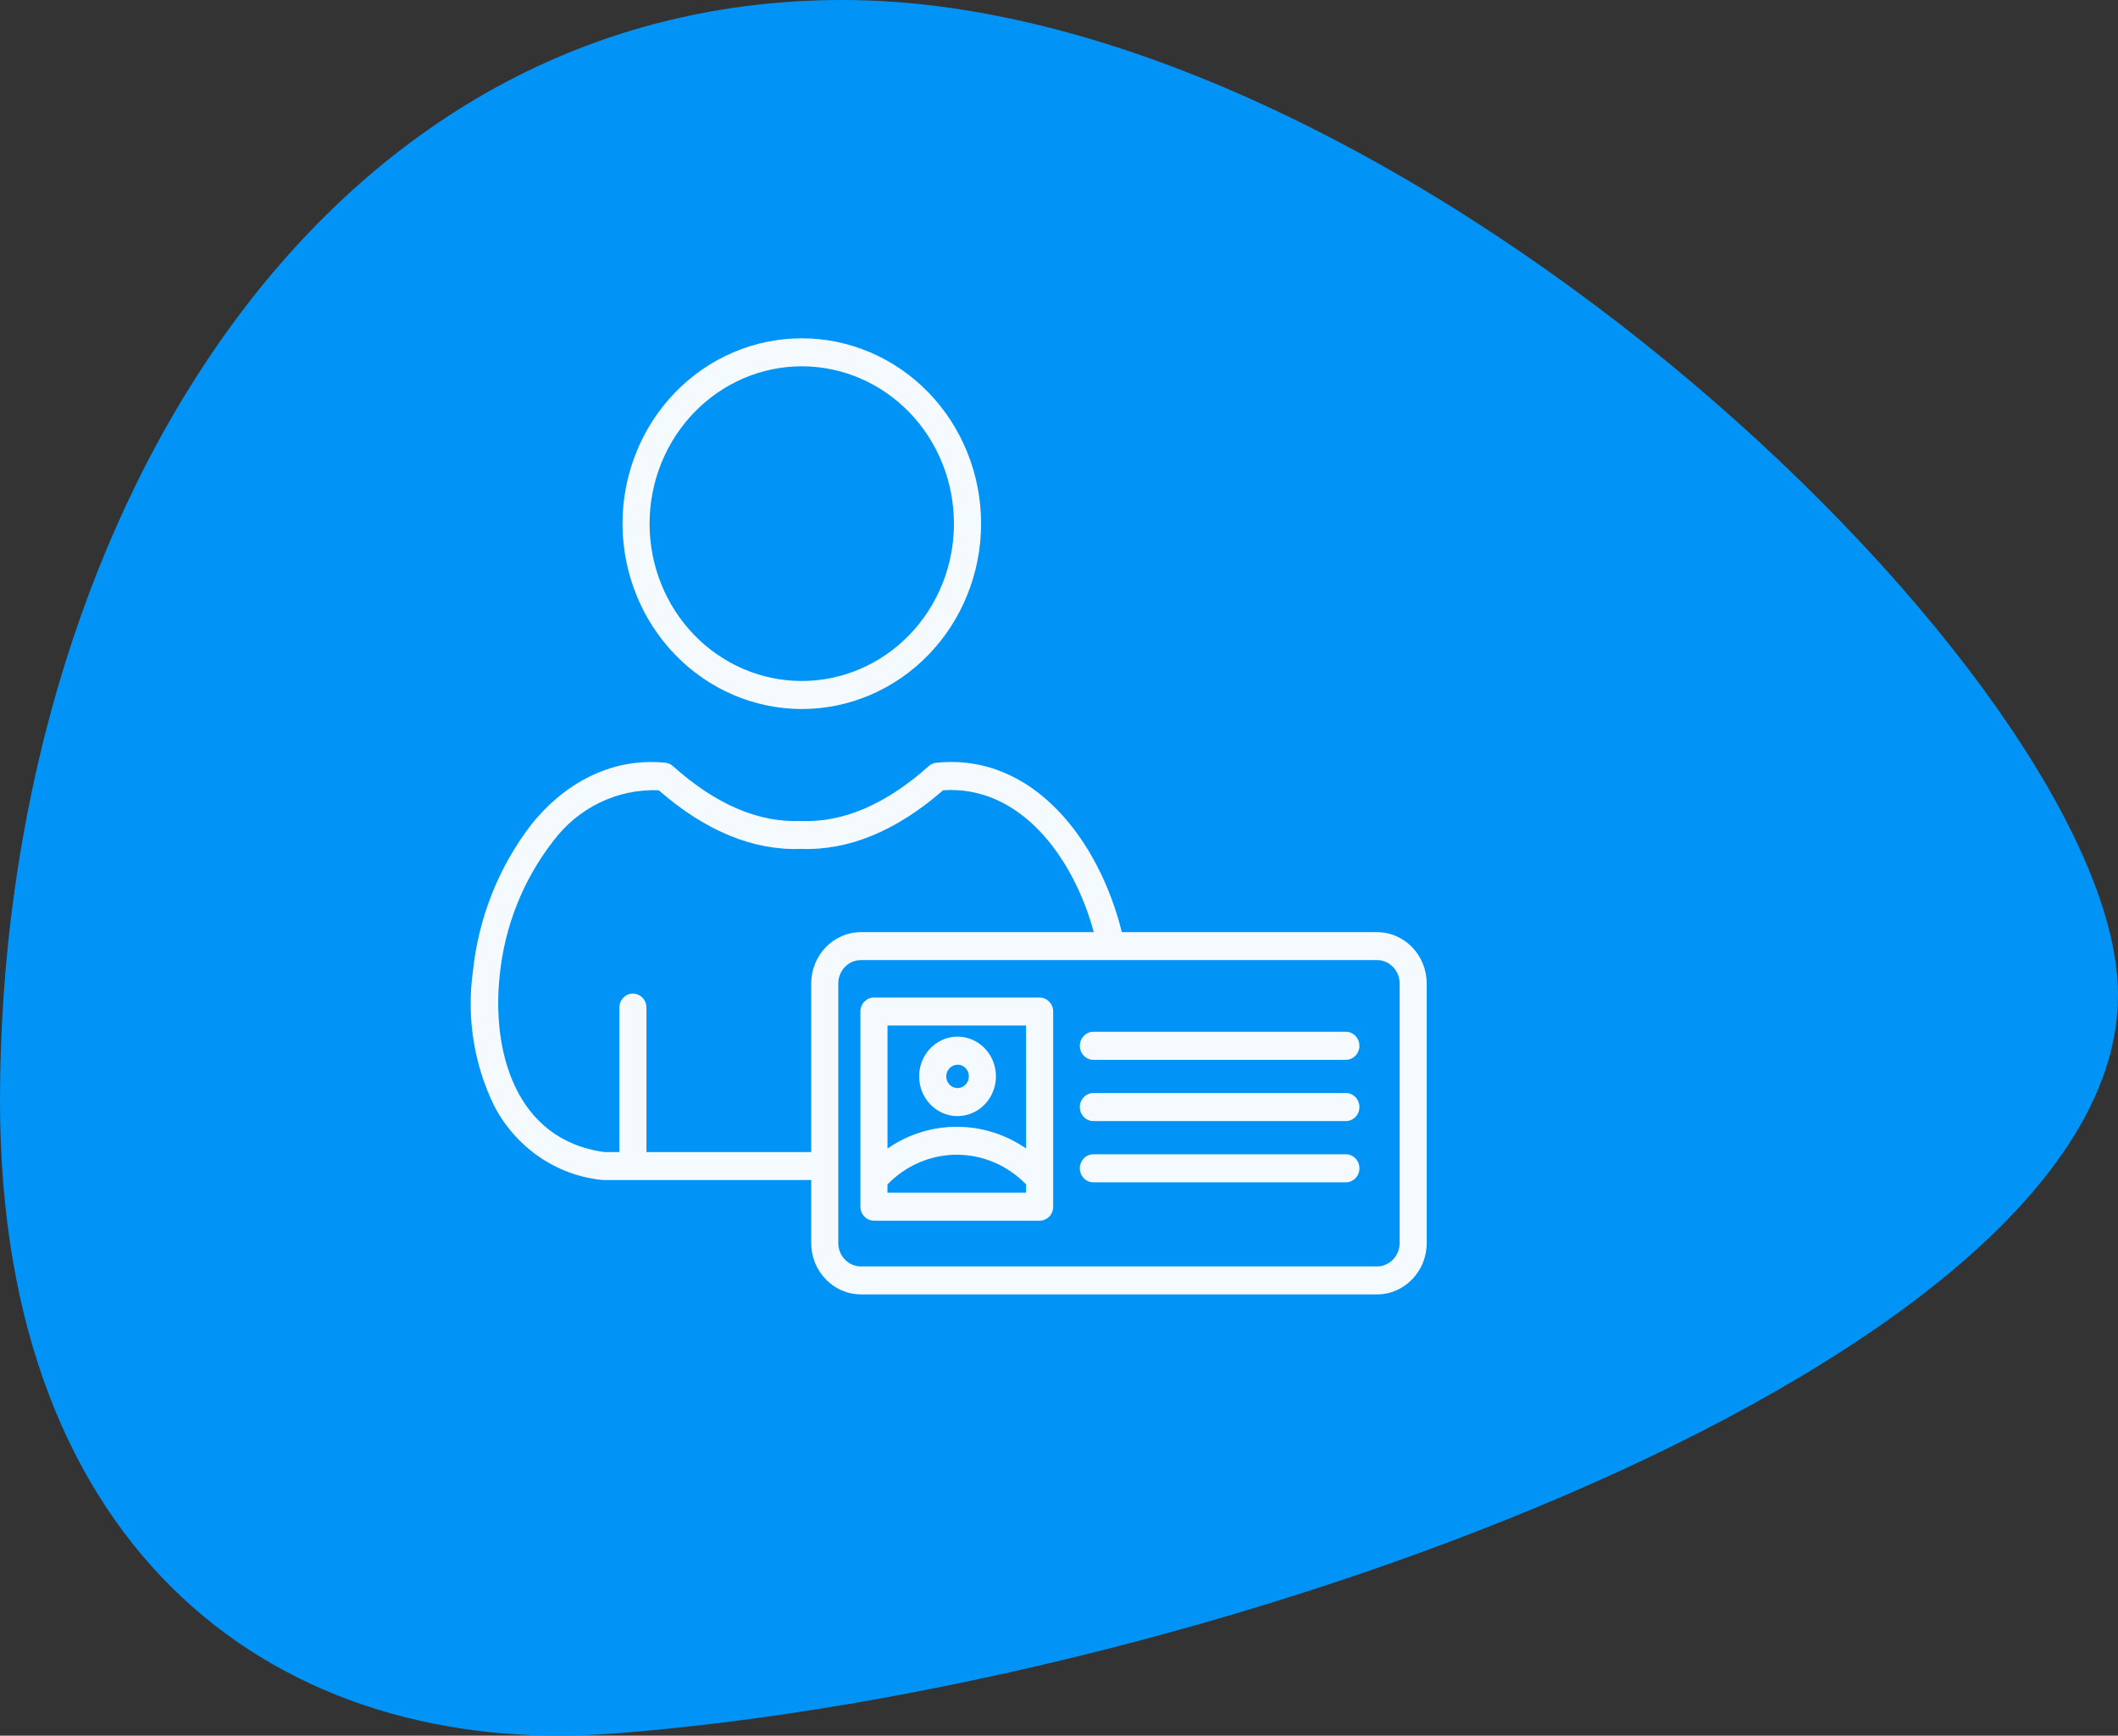 <svg width="144" height="118" viewBox="0 0 144 118" fill="none" xmlns="http://www.w3.org/2000/svg">
<rect x="0" y="0" width="144" height="118" fill="#333333" stroke="none"/>
<path d="M7.05227e-06 74.839C7.05227e-06 105.652 18.981 119.598 41.722 117.855C83.195 114.676 144 92.243 144 67.641C144 46.635 95.478 0 57.289 0C21.132 0 7.05227e-06 36.469 7.05227e-06 74.839Z" fill="#0194F6"/>
<path d="M54.512 48.203C57.746 48.203 60.845 46.875 63.131 44.511C65.418 42.146 66.703 38.941 66.703 35.6C66.703 32.259 65.418 29.053 63.131 26.689C60.844 24.328 57.745 23 54.512 23C51.278 23 48.178 24.328 45.892 26.689C43.608 29.053 42.323 32.259 42.323 35.6C42.326 38.941 43.613 42.144 45.897 44.506C48.181 46.87 51.28 48.198 54.512 48.203ZM47.199 28.038C49.138 26.034 51.767 24.905 54.51 24.903C57.256 24.903 59.888 26.031 61.827 28.036C63.769 30.041 64.858 32.764 64.858 35.6C64.858 38.436 63.769 41.159 61.827 43.164C59.888 45.169 57.256 46.297 54.51 46.297C51.764 46.297 49.135 45.169 47.193 43.164C45.254 41.159 44.163 38.436 44.163 35.6C44.165 32.763 45.257 30.046 47.199 28.038ZM92.157 78.755C92.329 78.933 92.426 79.176 92.426 79.427C92.426 79.954 92.013 80.38 91.507 80.38H74.335C73.828 80.38 73.416 79.954 73.416 79.427C73.416 78.901 73.828 78.475 74.335 78.475H91.507C91.749 78.475 91.984 78.577 92.157 78.755ZM93.622 63.372H76.272C74.756 57.213 70.278 51.174 63.648 51.856H63.65C63.46 51.878 63.282 51.959 63.139 52.089C60.243 54.676 57.332 55.931 54.485 55.813H54.412C51.561 55.929 48.651 54.679 45.758 52.089H45.756C45.615 51.959 45.435 51.878 45.246 51.856C41.861 51.508 38.636 52.976 36.175 55.99C33.922 58.887 32.526 62.39 32.147 66.081C31.721 69.196 32.227 72.369 33.596 75.178C35.073 78.01 37.814 79.898 40.91 80.217C40.949 80.222 40.988 80.225 41.028 80.225H55.153V84.508C55.156 86.434 56.667 87.997 58.531 88H93.622C95.488 87.997 97 86.434 97 84.508V66.861C96.997 64.934 95.486 63.374 93.622 63.372ZM55.153 66.865V78.323H43.951V68.503C43.951 67.976 43.539 67.55 43.03 67.55C42.523 67.55 42.111 67.976 42.111 68.503V78.323H41.085C34.961 77.478 33.423 71.326 33.976 66.298C34.311 62.976 35.564 59.827 37.584 57.219C39.294 54.915 41.98 53.611 44.786 53.727C47.958 56.496 51.21 57.834 54.453 57.713C57.695 57.834 60.945 56.495 64.12 53.727C69.343 53.371 72.972 58.25 74.366 63.372H58.531C56.667 63.375 55.156 64.938 55.153 66.865ZM93.624 86.098H58.531C57.682 86.095 56.996 85.386 56.993 84.508V66.862C56.996 65.984 57.682 65.272 58.531 65.272H93.621C94.469 65.272 95.159 65.984 95.159 66.862V84.508C95.159 85.386 94.47 86.095 93.624 86.098ZM92.157 74.591C92.329 74.769 92.426 75.009 92.426 75.263C92.426 75.79 92.013 76.216 91.507 76.216H74.335C73.828 76.216 73.416 75.79 73.416 75.263C73.416 74.737 73.828 74.311 74.335 74.311H91.507C91.749 74.311 91.984 74.411 92.157 74.591ZM70.683 67.817H59.419C58.91 67.817 58.498 68.244 58.498 68.77V82.039C58.501 82.563 58.91 82.989 59.419 82.989H70.683C70.929 82.989 71.164 82.889 71.336 82.712C71.509 82.534 71.605 82.291 71.605 82.039V68.77C71.605 68.246 71.193 67.82 70.683 67.817ZM69.764 81.083L60.337 81.08V80.524H60.34C61.587 79.232 63.284 78.505 65.052 78.505C66.819 78.505 68.513 79.232 69.764 80.524V81.083ZM60.34 78.082V69.721L69.762 69.719L69.765 78.082C66.912 76.112 63.191 76.112 60.34 78.082ZM64.104 70.683C63.128 71.101 62.491 72.086 62.491 73.176C62.491 74.668 63.66 75.877 65.101 75.88L65.099 75.875H65.101C66.159 75.875 67.112 75.219 67.513 74.21C67.917 73.201 67.696 72.04 66.949 71.268C66.203 70.496 65.08 70.264 64.103 70.682L64.104 70.683ZM65.647 73.737C65.428 73.967 65.097 74.034 64.809 73.91C64.522 73.788 64.334 73.497 64.334 73.176C64.337 72.742 64.682 72.388 65.101 72.388L65.099 72.38L65.101 72.382C65.412 72.38 65.694 72.574 65.814 72.871C65.931 73.168 65.867 73.511 65.647 73.737ZM92.157 70.427C92.329 70.605 92.426 70.847 92.426 71.099C92.426 71.625 92.013 72.052 91.507 72.052H74.335C73.828 72.052 73.416 71.625 73.416 71.099C73.416 70.572 73.828 70.146 74.335 70.146H91.507C91.749 70.146 91.984 70.248 92.157 70.427Z" fill="#F5FAFE"/>
</svg>
